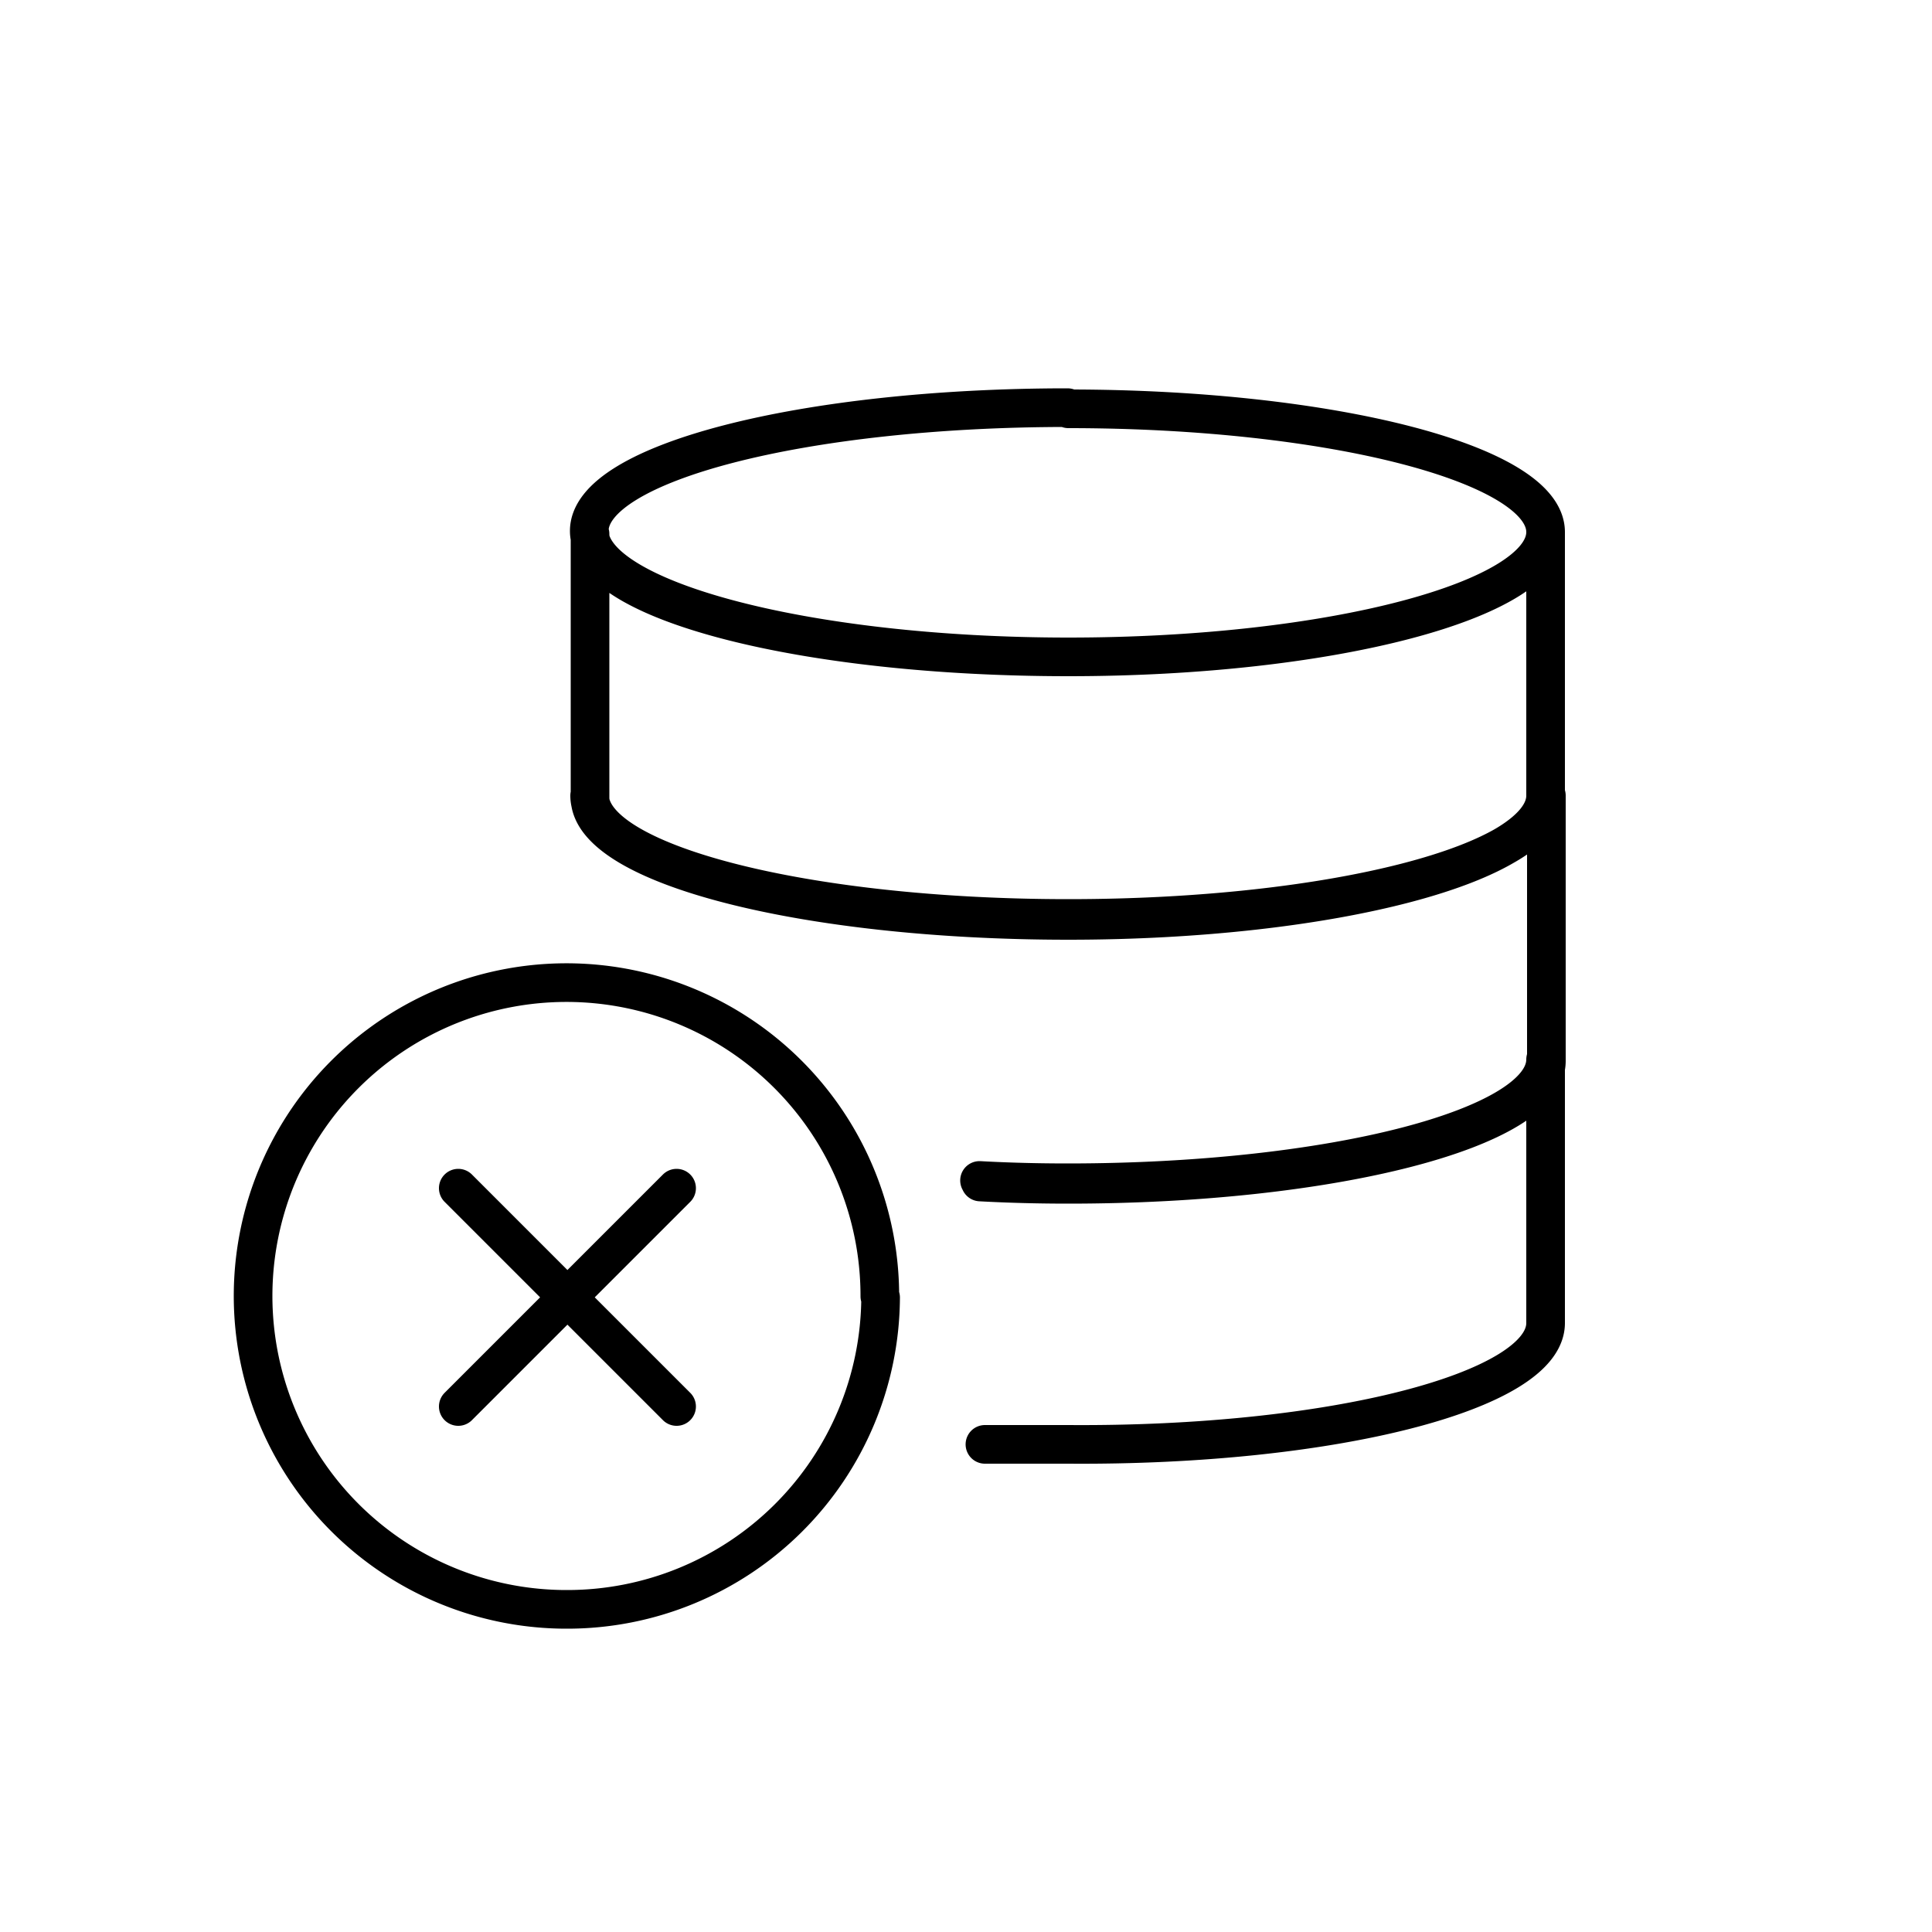 <svg id="Livello_1" data-name="Livello 1" xmlns="http://www.w3.org/2000/svg" viewBox="0 0 50 50"><defs><style>.cls-1{fill:none;stroke:#000;stroke-linecap:round;stroke-linejoin:round;}</style></defs><title>database-remove</title><path class="cls-1" d="M15.27,20.59m10.1,10q1.11.06,2.28.06c6.82,0,12.37-1.43,12.37-3.19V20.59c0,1.75-5.55,3.18-12.37,3.18s-12.39-1.43-12.39-3.18M27.65,17c-6.83,0-12.38-1.43-12.38-3.18v6.82c0,1.75,5.55,3.18,12.38,3.18S40,22.34,40,20.59V13.77C40,15.52,34.47,17,27.65,17ZM25.49,37.38c.7,0,1.42,0,2.16,0C34.47,37.43,40,36,40,34.24V27.42c0,1.76-5.55,3.19-12.37,3.19q-1.17,0-2.28-.06m2.28-20c-6.83,0-12.38,1.43-12.38,3.19S20.82,17,27.65,17,40,15.52,40,13.77,34.47,10.58,27.65,10.58Zm-4.86,23a8.11,8.11,0,1,0-8.11,8.1A8.11,8.11,0,0,0,22.79,33.58ZM11.86,30.75l5.65,5.65m0-5.65L11.86,36.4"/></svg>